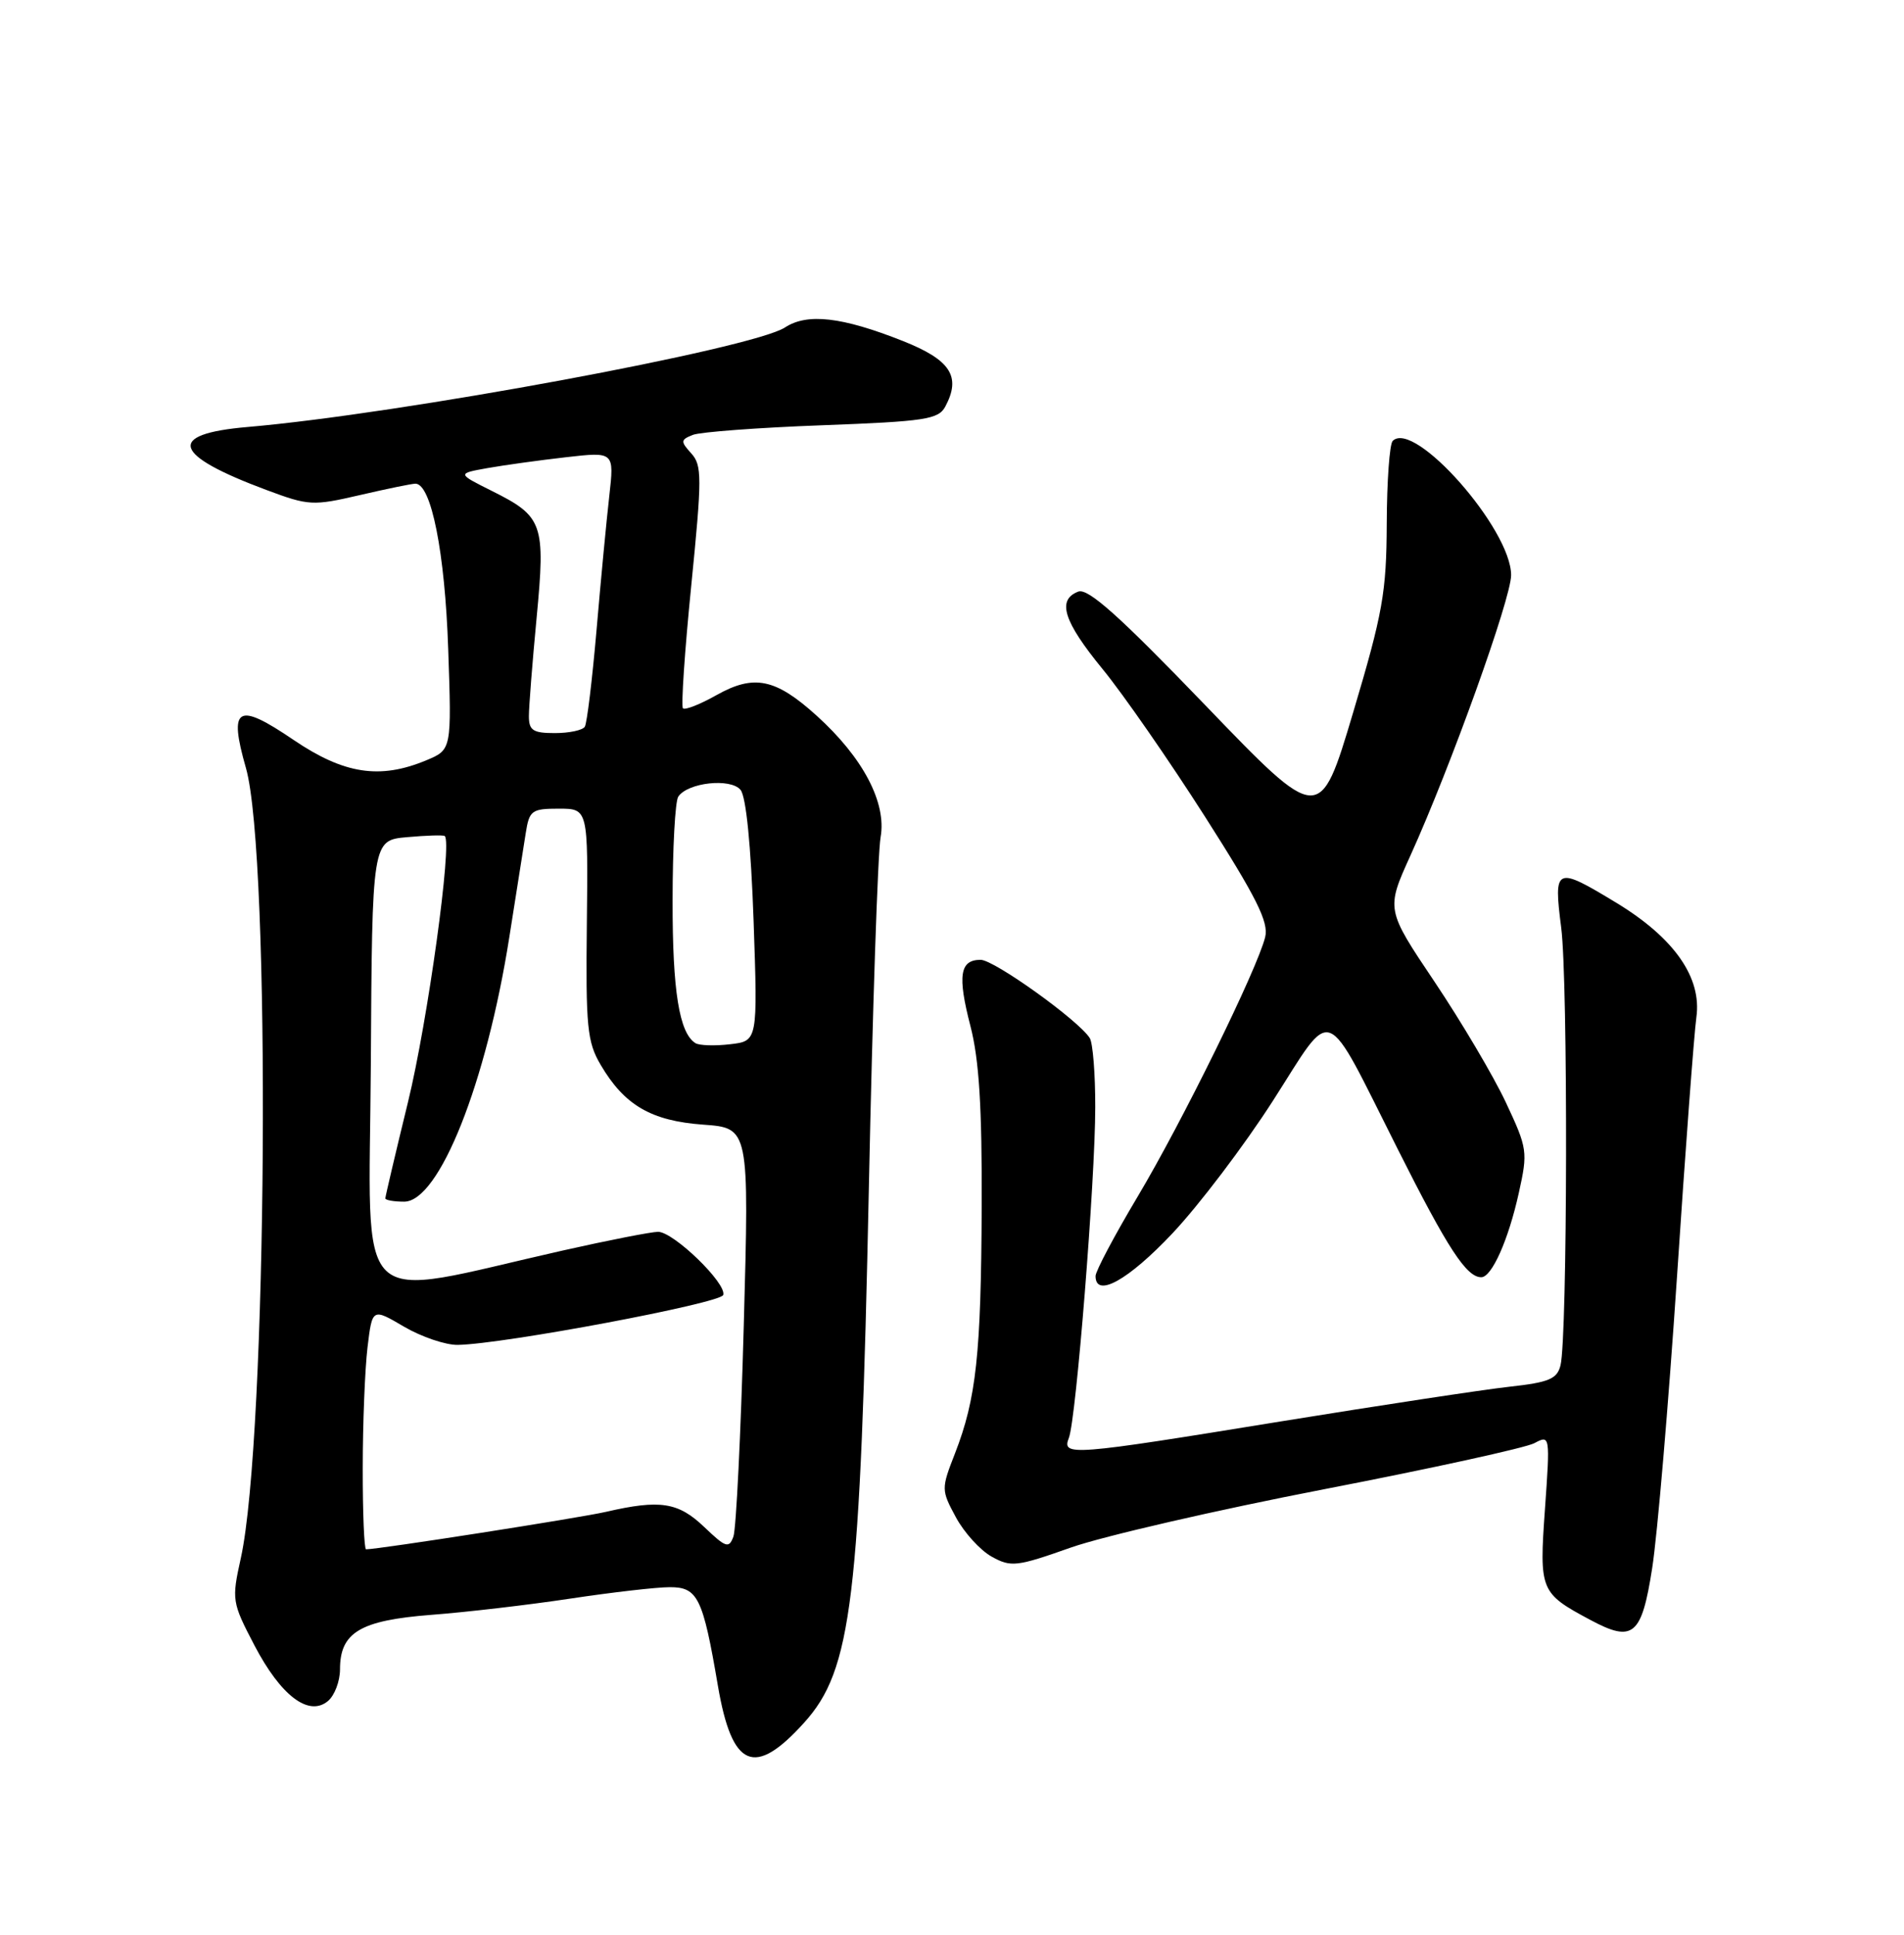 <?xml version="1.0" encoding="UTF-8" standalone="no"?>
<!DOCTYPE svg PUBLIC "-//W3C//DTD SVG 1.1//EN" "http://www.w3.org/Graphics/SVG/1.1/DTD/svg11.dtd" >
<svg xmlns="http://www.w3.org/2000/svg" xmlns:xlink="http://www.w3.org/1999/xlink" version="1.1" viewBox="0 0 252 256">
 <g >
 <path fill="currentColor"
d=" M 106.43 227.94 C 112.75 220.95 113.86 211.81 115.00 157.00 C 115.48 133.62 116.18 112.82 116.55 110.77 C 117.36 106.21 114.22 100.24 108.08 94.69 C 102.64 89.77 99.79 89.19 94.84 91.97 C 92.66 93.20 90.65 93.99 90.39 93.72 C 90.13 93.46 90.62 86.15 91.49 77.48 C 92.92 63.15 92.92 61.57 91.49 59.99 C 90.05 58.40 90.07 58.19 91.71 57.54 C 92.69 57.16 100.38 56.58 108.80 56.27 C 122.46 55.76 124.20 55.49 125.11 53.80 C 127.24 49.82 125.82 47.63 119.50 45.12 C 111.42 41.92 106.85 41.40 103.89 43.33 C 99.59 46.13 52.96 54.77 32.75 56.50 C 21.94 57.43 22.78 60.19 35.31 64.85 C 40.86 66.92 41.41 66.95 47.62 65.51 C 51.20 64.68 54.51 64.00 54.98 64.00 C 57.08 64.00 58.89 73.12 59.32 85.85 C 59.78 99.20 59.78 99.20 56.42 100.60 C 50.28 103.16 45.53 102.43 38.85 97.90 C 31.39 92.83 30.23 93.51 32.55 101.62 C 35.88 113.26 35.38 190.35 31.87 206.18 C 30.65 211.70 30.70 212.01 33.66 217.68 C 37.16 224.38 40.86 227.19 43.40 225.08 C 44.28 224.35 45.00 222.46 45.00 220.88 C 45.00 215.99 47.67 214.40 57.09 213.67 C 61.72 213.32 70.00 212.35 75.50 211.52 C 81.00 210.69 86.92 210.01 88.65 210.01 C 92.35 210.00 93.03 211.39 95.01 223.02 C 96.88 233.97 99.84 235.24 106.43 227.94 Z  M 218.67 207.50 C 219.36 203.10 220.83 185.78 221.95 169.00 C 223.06 152.22 224.22 136.75 224.52 134.60 C 225.26 129.36 221.60 124.12 213.97 119.48 C 205.88 114.57 205.60 114.69 206.63 122.75 C 207.54 129.79 207.46 176.90 206.54 180.65 C 206.09 182.46 205.03 182.91 199.76 183.49 C 196.32 183.87 182.70 185.94 169.50 188.08 C 141.67 192.61 140.51 192.70 141.47 190.25 C 142.43 187.79 144.96 156.12 144.96 146.50 C 144.97 142.10 144.64 137.98 144.23 137.35 C 142.73 134.99 131.58 127.00 129.79 127.00 C 127.03 127.00 126.71 129.09 128.44 135.77 C 129.59 140.20 129.98 146.51 129.93 159.64 C 129.85 179.20 129.21 185.06 126.40 192.30 C 124.56 197.01 124.57 197.15 126.52 200.77 C 127.61 202.79 129.74 205.13 131.25 205.97 C 133.81 207.39 134.54 207.31 141.75 204.76 C 146.02 203.26 161.09 199.79 175.25 197.05 C 189.42 194.31 201.94 191.57 203.09 190.95 C 205.15 189.85 205.17 189.92 204.48 199.67 C 203.71 210.49 203.84 210.79 210.50 214.35 C 216.15 217.38 217.28 216.42 218.67 207.50 Z  M 155.16 163.21 C 158.68 159.48 164.68 151.57 168.49 145.63 C 176.63 132.94 175.06 132.32 185.03 152.12 C 191.61 165.20 194.09 169.00 196.05 169.00 C 197.44 169.00 199.64 164.08 201.02 157.84 C 202.23 152.39 202.17 151.97 199.29 145.84 C 197.65 142.35 193.41 135.19 189.87 129.91 C 183.44 120.33 183.44 120.33 186.68 113.19 C 192.00 101.45 200.00 79.19 200.00 76.10 C 200.00 70.01 187.18 55.48 184.33 58.34 C 183.91 58.75 183.56 63.68 183.54 69.29 C 183.50 78.40 183.02 81.10 179.09 94.28 C 174.68 109.06 174.68 109.06 159.55 93.34 C 148.12 81.47 144.00 77.79 142.71 78.28 C 139.86 79.37 140.75 82.21 145.93 88.53 C 148.64 91.83 154.73 100.61 159.46 108.02 C 166.30 118.74 167.94 122.01 167.45 123.99 C 166.42 128.20 156.44 148.50 150.56 158.35 C 147.50 163.48 145.00 168.20 145.00 168.84 C 145.00 171.80 149.32 169.40 155.16 163.21 Z  M 48.01 194.25 C 48.01 188.34 48.30 181.15 48.64 178.29 C 49.27 173.07 49.27 173.07 53.47 175.54 C 55.78 176.89 58.99 177.98 60.59 177.95 C 66.66 177.85 95.35 172.45 95.72 171.35 C 96.22 169.84 89.16 163.00 87.10 162.99 C 86.22 162.99 80.55 164.10 74.50 165.46 C 46.22 171.84 48.87 174.40 49.08 140.92 C 49.25 111.18 49.25 111.18 53.88 110.77 C 56.42 110.54 58.66 110.47 58.86 110.62 C 59.89 111.38 56.61 135.13 54.00 145.82 C 52.35 152.58 51.00 158.32 51.00 158.56 C 51.00 158.80 52.12 159.00 53.49 159.00 C 58.13 159.00 64.37 143.31 67.41 124.00 C 68.32 118.22 69.30 112.04 69.58 110.25 C 70.05 107.23 70.37 107.00 73.96 107.00 C 77.84 107.00 77.84 107.00 77.67 122.25 C 77.52 135.88 77.71 137.86 79.50 140.90 C 82.65 146.25 86.19 148.31 93.07 148.81 C 99.16 149.25 99.16 149.25 98.44 175.38 C 98.05 189.74 97.43 202.31 97.07 203.31 C 96.48 204.92 96.08 204.79 93.22 202.06 C 89.77 198.76 87.37 198.39 80.21 200.04 C 76.75 200.84 50.10 205.00 48.45 205.00 C 48.20 205.00 48.00 200.16 48.01 194.25 Z  M 92.05 138.03 C 89.90 136.70 89.00 131.11 89.02 119.18 C 89.02 112.21 89.36 106.01 89.77 105.41 C 91.02 103.54 96.69 102.92 98.01 104.51 C 98.75 105.40 99.39 111.87 99.74 121.84 C 100.29 137.75 100.29 137.75 96.63 138.17 C 94.62 138.41 92.56 138.34 92.05 138.03 Z  M 70.00 94.75 C 70.00 93.51 70.46 87.67 71.02 81.77 C 72.21 69.26 71.88 68.34 65.08 64.95 C 60.50 62.66 60.50 62.66 64.50 61.94 C 66.70 61.55 71.38 60.90 74.90 60.50 C 81.30 59.77 81.30 59.77 80.64 65.63 C 80.27 68.86 79.51 76.86 78.95 83.41 C 78.38 89.96 77.69 95.70 77.40 96.16 C 77.12 96.62 75.33 97.00 73.44 97.00 C 70.54 97.00 70.00 96.65 70.00 94.75 Z "/>
</g>
</svg>